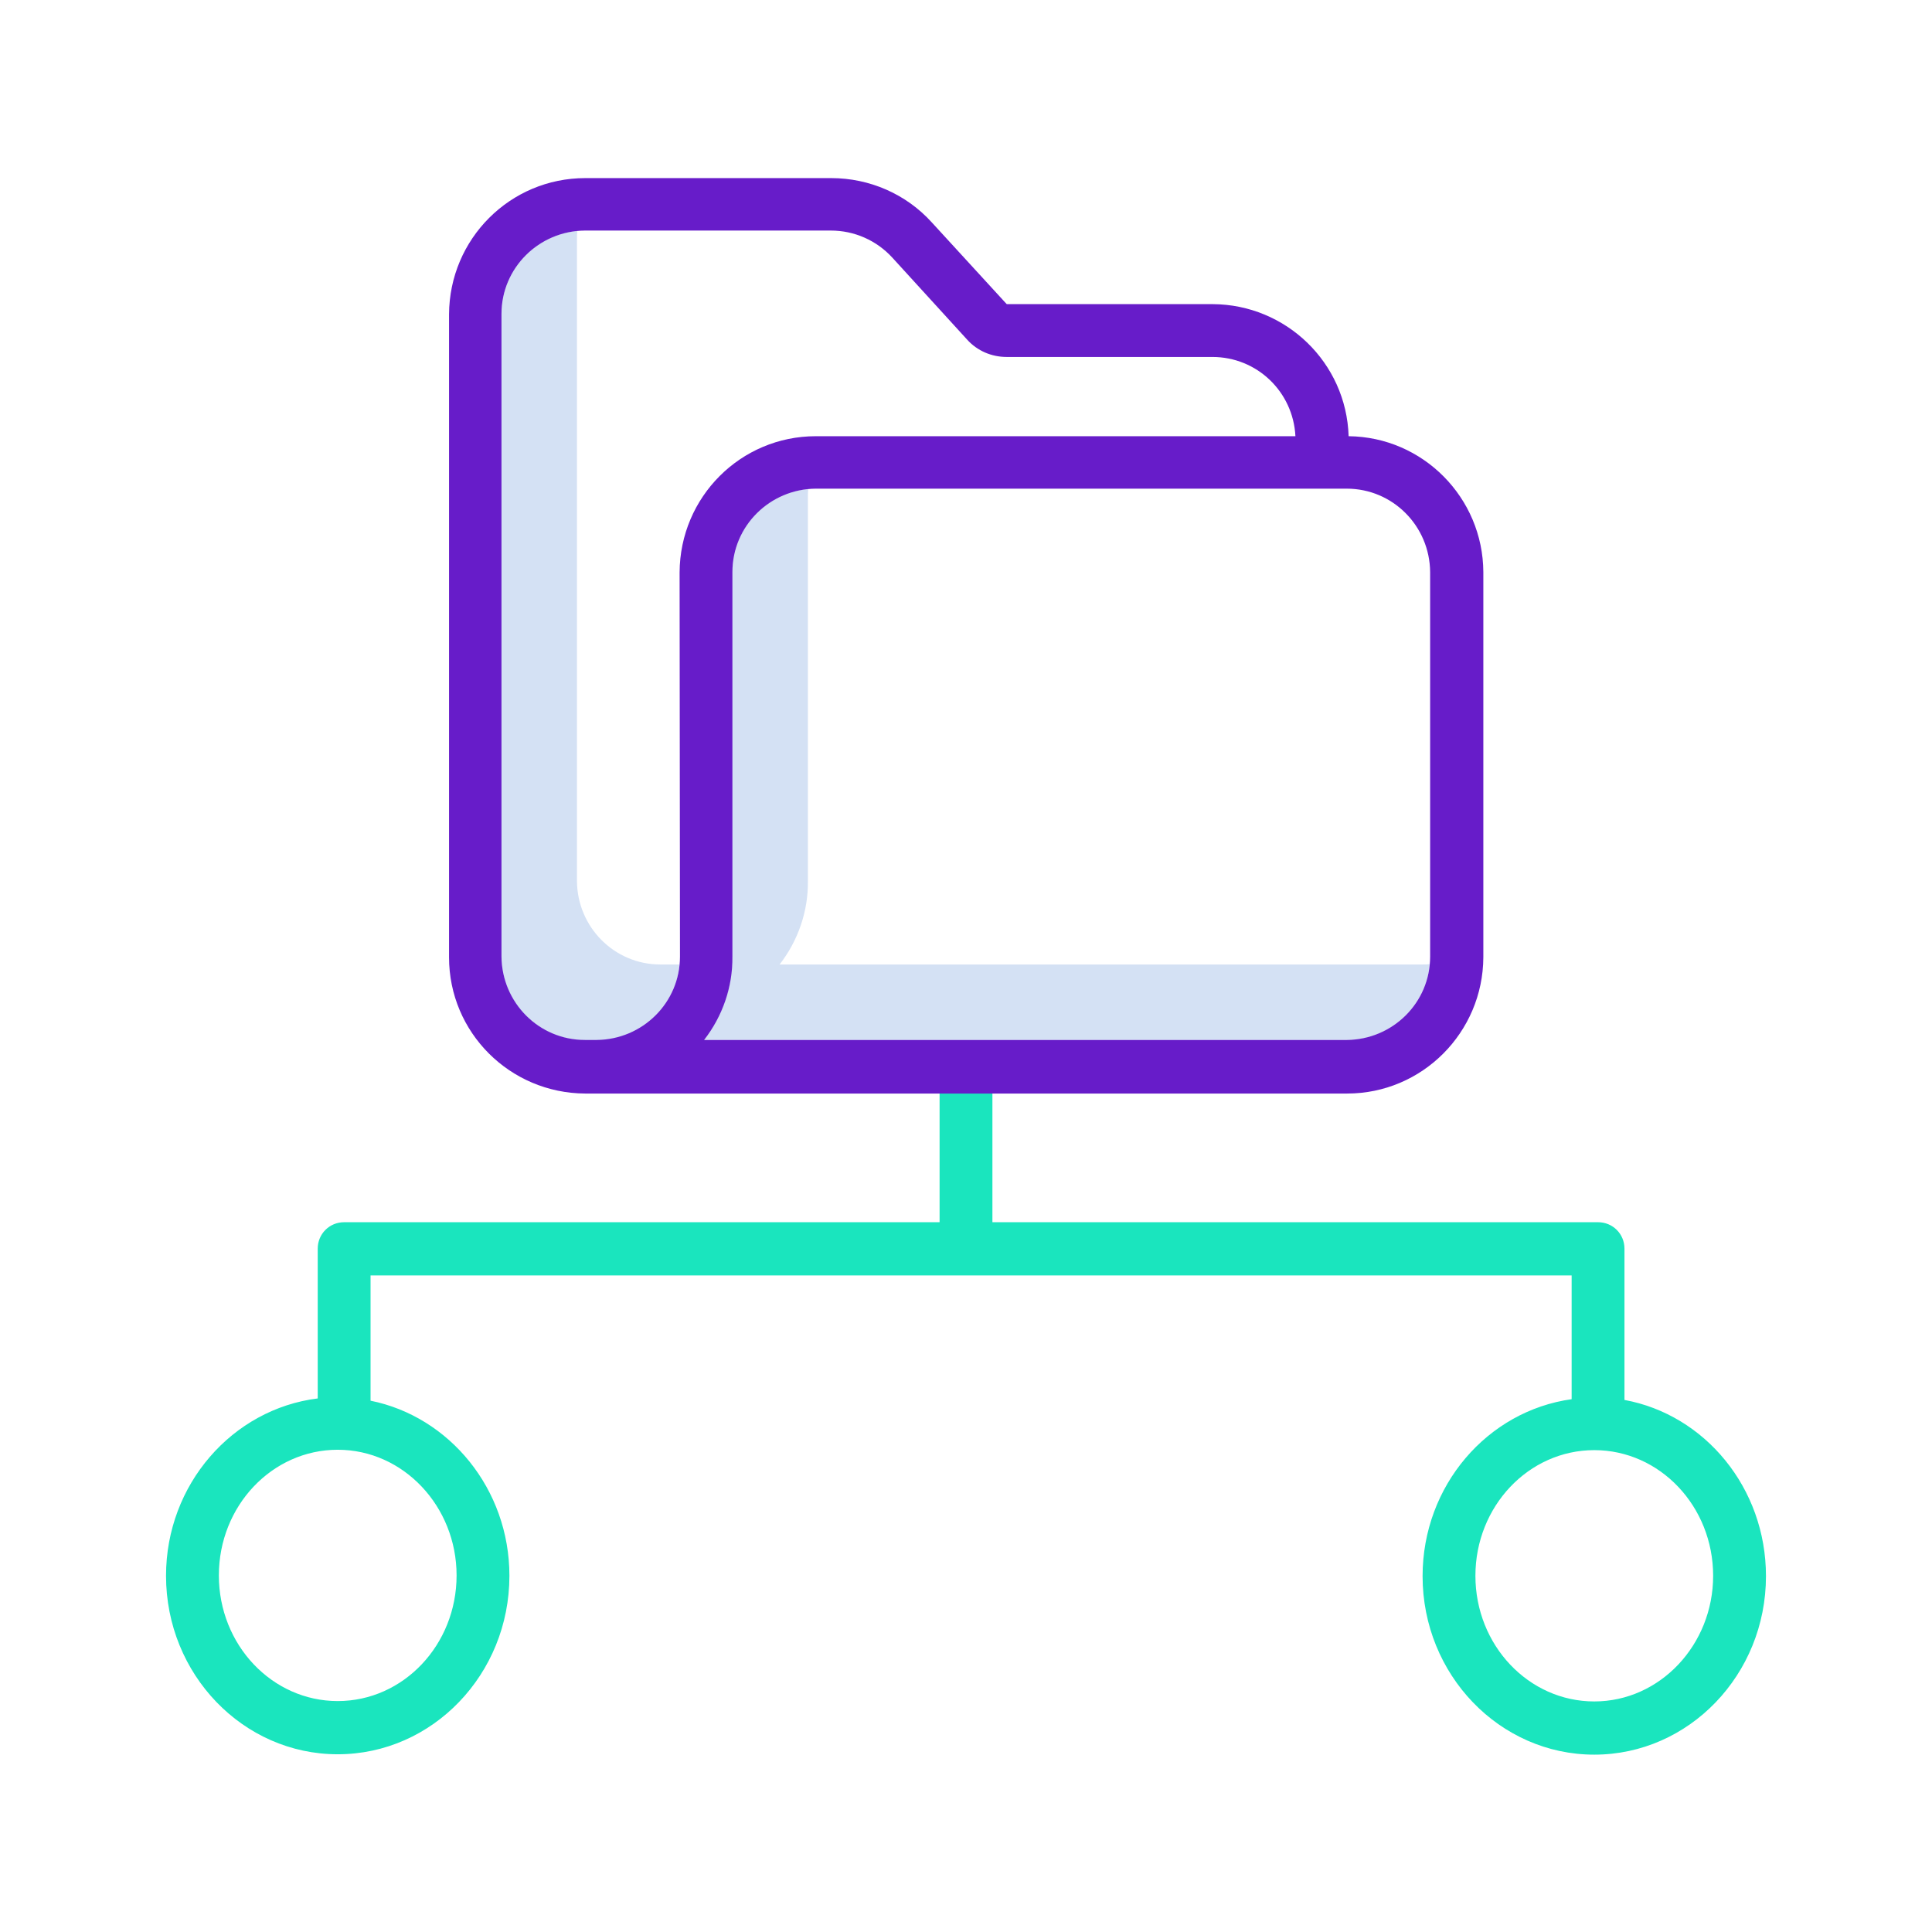 <?xml version="1.0" encoding="utf-8"?>
<!-- Generator: Adobe Illustrator 25.2.0, SVG Export Plug-In . SVG Version: 6.00 Build 0)  -->
<svg version="1.1" id="Layer_1" xmlns:svgjs="http://svgjs.com/svgjs"
	 xmlns="http://www.w3.org/2000/svg" xmlns:xlink="http://www.w3.org/1999/xlink" x="0px" y="0px" viewBox="0 0 512 512"
	 style="enable-background:new 0 0 512 512;" xml:space="preserve">
<style type="text/css">
	.st0{fill:#D4E1F4;}
	.st1{fill:#1AE5BE;}
	.st2{fill:#671CC9;}
</style>
<g>
	<path class="st0" d="M178.1,255.6h-3.1c-12.2,0-22-9.9-22.1-22.1V63.2c0-0.7,0-1.3,0.1-2c-11.4,1-20.1,10.5-20.1,22v170.4
		c0,12.2,9.9,22,22.1,22.1h3.1c11.4,0,20.9-8.7,22-20.1C179.4,255.6,178.8,255.6,178.1,255.6z"/>
	<path class="st0" d="M376.9,255.6H206.6c4.9-6.3,7.6-14.1,7.5-22.1V131.6c0-0.7,0-1.3,0.1-2c-11.4,1-20.1,10.5-20.1,22v101.9
		c0,8-2.6,15.7-7.5,22.1h170.3c11.4,0,20.9-8.7,22-20.1C378.3,255.6,377.6,255.6,376.9,255.6z"/>
	<path class="st1" d="M430.5,371v-40.1c0-3.9-3.1-7-7-7H263v-45h-14v45H91.2c-3.9,0-7,3.1-7,7v39.7c-22.6,2.8-40.2,22.8-40.2,47
		c0,26.1,20.4,47.3,45.5,47.3s45.5-21.2,45.5-47.3c0-23-15.9-42.2-36.8-46.4v-33.2h318.3v32.8c-22.3,3.1-39.5,22.9-39.5,46.9
		c0,26.1,20.4,47.3,45.5,47.3s45.5-21.2,45.5-47.3C468,394.3,451.8,374.9,430.5,371z M121,417.5c0,18.4-14.1,33.3-31.5,33.3
		S58,435.9,58,417.5c0-18.4,14.1-33.3,31.5-33.3S121,399.2,121,417.5z M422.5,450.9c-17.4,0-31.5-14.9-31.5-33.3
		c0-18.4,14.1-33.3,31.5-33.3s31.5,14.9,31.5,33.3C454,435.9,439.9,450.9,422.5,450.9z"/>
	<path class="st2" d="M357.4,115.6c-0.6-19.5-16.6-34.9-36-35h-54.5c-0.1,0-0.1,0-0.2-0.1l-19.8-21.6c-6.8-7.5-16.5-11.7-26.6-11.7
		h-65.2c-19.9,0-36,16.1-36.1,36.1v170.4c0,19.9,16.1,36,36.1,36.1h201.9c19.9,0,36-16.2,36.1-36.1V151.6
		C393,131.9,377.1,115.8,357.4,115.6z M180.2,253.5c0,12.2-9.9,22-22.1,22.1h-3.1c-12.2,0-22-9.9-22.1-22.1V83.2
		c0-12.2,9.9-22,22.1-22.1h65.2c6.2,0,12.1,2.6,16.3,7.2L256.3,90c2.7,3,6.5,4.6,10.5,4.6h54.5c11.8,0,21.4,9.2,22,21H216.2
		c-19.9,0-36,16.1-36.1,36.1L180.2,253.5z M379,253.5c0,12.2-9.9,22-22.1,22.1H186.6c4.9-6.3,7.6-14.1,7.5-22.1V151.6
		c0-12.2,9.9-22,22.1-22.1h140.7c12.2,0,22,9.9,22.1,22.1V253.5z"/>
</g>
</svg>
